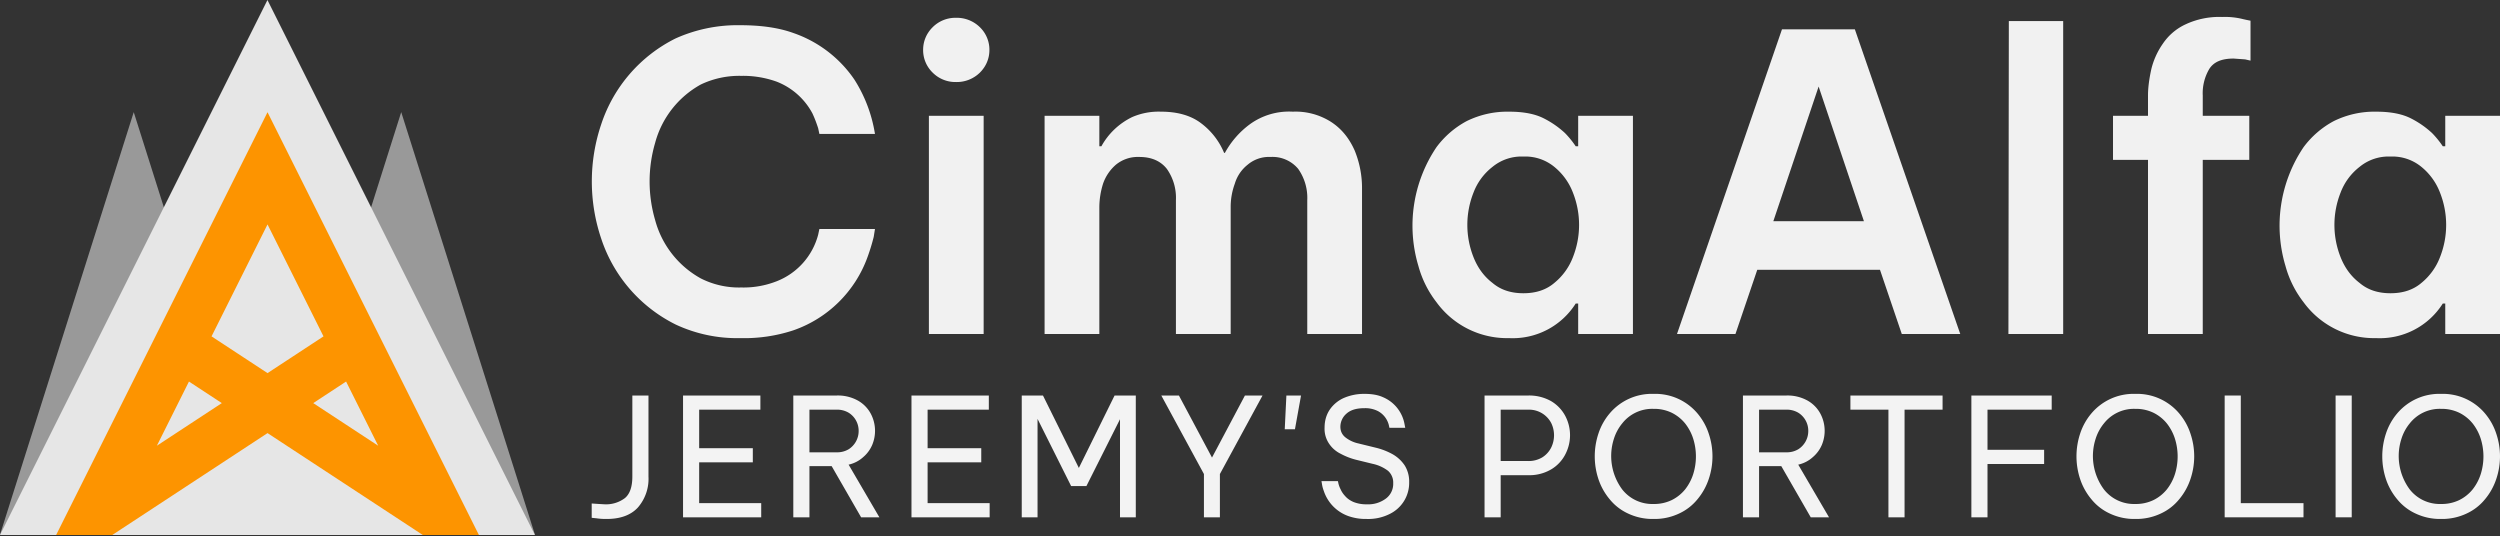 <svg viewBox="0 0 4096 879" xmlns="http://www.w3.org/2000/svg" xml:space="preserve" style="fill-rule:evenodd;clip-rule:evenodd;stroke-linejoin:round;stroke-miterlimit:2"><rect x="0" y="0" width="4096" height="879" fill="#333333" stroke="none"/><g transform="matrix(.214 0 0 .214 0 .001)"><clipPath id="a"><path d="M0 0h4096v4096H0z"/></clipPath><g clip-path="url(#a)"><path d="m2254.64 4096 885.76-2863.35L4026.16 4096H2254.64Zm0 0H483.114l885.766-2863.35L2254.64 4096Z" style="fill:#999" transform="matrix(1.156 0 0 1.13 -558.512 -534.505)"/><path d="m986.735 332.87 601.055 598.234H385.679L986.735 332.87Z" style="fill:#e6e6e6" transform="matrix(3.407 0 0 6.847 -1314.14 -2279.1)"/><path d="M372.384 842.985h-63.501l239.294-555.343 239.294 555.343H723.97L548.177 709.12 372.384 842.985ZM459.246 641.4l-36.326 84.304 73.517-55.983-37.191-28.321Zm152.297-59.331-63.366-147.056-63.366 147.056 63.366 48.253 63.366-48.253Zm61.891 143.635L637.108 641.4l-37.191 28.321 73.517 55.983Z" style="fill:#fd9400" transform="matrix(6.764 0 0 5.829 -1659.68 -817.616)"/></g></g><path d="M.131.01A.387.387 0 0 1 .069.006L.04.003v-.087l.044.003.035.002a.19.19 0 0 0 .123-.038c.03-.025.045-.069.045-.131V-.74h.098v.492a.266.266 0 0 1-.064.188C.278-.013.214.01.131.01Z" style="fill:#f3f3f3;fill-rule:nonzero" transform="matrix(269.649 0 0 269.649 958.65 847.567)"/><path d="M.08 0v-.74h.47v.086H.178v.234h.326v.086H.178v.248h.377V0H.08Z" style="fill:#f3f3f3;fill-rule:nonzero" transform="matrix(269.649 0 0 269.649 1097.52 847.567)"/><path d="M.08 0v-.74h.262a.25.25 0 0 1 .131.031.2.2 0 0 1 .078.08.222.222 0 0 1 .008.19.202.202 0 0 1-.054.073.194.194 0 0 1-.089.046L.603 0H.492L.313-.311H.178V0H.08Zm.261-.654H.178v.259h.163a.136.136 0 0 0 .076-.019.131.131 0 0 0 .06-.11.129.129 0 0 0-.06-.111.136.136 0 0 0-.076-.019Z" style="fill:#f3f3f3;fill-rule:nonzero" transform="matrix(269.649 0 0 269.649 1278.185 847.567)"/><path d="M.08 0v-.74h.47v.086H.178v.234h.326v.086H.178v.248h.377V0H.08Z" style="fill:#f3f3f3;fill-rule:nonzero" transform="matrix(269.649 0 0 269.649 1471.79 847.567)"/><path d="M.08 0v-.74h.129l.218.44.217-.44h.129V0H.677v-.596L.473-.19H.38L.176-.598V0H.08Z" style="fill:#f3f3f3;fill-rule:nonzero" transform="matrix(269.649 0 0 269.649 1652.454 847.567)"/><path d="M.284 0v-.263L.025-.74h.107l.201.377.2-.377H.64l-.259.477V0H.284Z" style="fill:#f3f3f3;fill-rule:nonzero" transform="matrix(269.649 0 0 269.649 1895.944 847.567)"/><path d="M.06-.535.07-.74h.089l-.037.205H.06Z" style="fill:#f3f3f3;fill-rule:nonzero" transform="matrix(269.649 0 0 269.649 2088.743 847.567)"/><path d="M.328.01a.316.316 0 0 1-.109-.017.243.243 0 0 1-.151-.154.202.202 0 0 1-.011-.042.618.618 0 0 0-.003-.017h.1l.003.014a.156.156 0 0 0 .013.035.146.146 0 0 0 .028.042c.013.015.03.027.051.036a.207.207 0 0 0 .081.014.178.178 0 0 0 .117-.036.111.111 0 0 0 .043-.092.095.095 0 0 0-.032-.076.237.237 0 0 0-.093-.042L.267-.349a.407.407 0 0 1-.096-.037A.179.179 0 0 1 .1-.448a.16.16 0 0 1-.027-.096c0-.043.011-.08.032-.111a.204.204 0 0 1 .087-.071.31.31 0 0 1 .125-.024c.045 0 .083.007.113.021a.22.22 0 0 1 .129.164l.004.021H.467L.463-.562a.133.133 0 0 0-.065-.083.169.169 0 0 0-.084-.018c-.048 0-.084.011-.109.034a.106.106 0 0 0-.036.078c0 .027.01.048.029.064a.193.193 0 0 0 .08.038l.106.026a.409.409 0 0 1 .103.04.218.218 0 0 1 .073.068.185.185 0 0 1 .027.102.21.21 0 0 1-.117.192.29.29 0 0 1-.142.031Z" style="fill:#f3f3f3;fill-rule:nonzero" transform="matrix(269.649 0 0 269.649 2150.5 847.567)"/><path d="M.08 0v-.74h.264a.27.27 0 0 1 .142.035.23.23 0 0 1 .085.09.251.251 0 0 1 0 .232.225.225 0 0 1-.085.091.26.26 0 0 1-.142.036H.178V0H.08Zm.264-.654H.178v.312h.166a.16.16 0 0 0 .088-.023.15.15 0 0 0 .053-.059.17.17 0 0 0 0-.149.152.152 0 0 0-.141-.081Z" style="fill:#f3f3f3;fill-rule:nonzero" transform="matrix(269.649 0 0 269.649 2410.712 847.567)"/><path d="M.413.01a.347.347 0 0 1-.155-.033.311.311 0 0 1-.112-.087.375.375 0 0 1-.068-.122.44.44 0 0 1 0-.277.365.365 0 0 1 .068-.122.335.335 0 0 1 .267-.119.335.335 0 0 1 .267.119c.03.036.053.076.068.122a.43.43 0 0 1 0 .277.375.375 0 0 1-.068.122.311.311 0 0 1-.112.087.347.347 0 0 1-.155.033Zm0-.091a.245.245 0 0 0 .111-.024.245.245 0 0 0 .081-.065.295.295 0 0 0 .049-.093.359.359 0 0 0 0-.214.295.295 0 0 0-.049-.093.245.245 0 0 0-.081-.065.245.245 0 0 0-.111-.024.232.232 0 0 0-.191.089.278.278 0 0 0-.05.093.341.341 0 0 0 .05.307.232.232 0 0 0 .191.089Z" style="fill:#f3f3f3;fill-rule:nonzero" transform="matrix(269.649 0 0 269.649 2597.847 847.567)"/><path d="M.08 0v-.74h.262a.25.25 0 0 1 .131.031.2.2 0 0 1 .078.08.222.222 0 0 1 .008.19.202.202 0 0 1-.054.073.194.194 0 0 1-.089.046L.603 0H.492L.313-.311H.178V0H.08Zm.261-.654H.178v.259h.163a.136.136 0 0 0 .076-.019.131.131 0 0 0 .06-.11.129.129 0 0 0-.06-.111.136.136 0 0 0-.076-.019Z" style="fill:#f3f3f3;fill-rule:nonzero" transform="matrix(269.649 0 0 269.649 2834.062 847.567)"/><path d="M.276 0v-.654H.045V-.74h.56v.086H.374V0H.276Z" style="fill:#f3f3f3;fill-rule:nonzero" transform="matrix(269.649 0 0 269.649 3019.577 847.567)"/><path d="M.08 0v-.74h.488v.086h-.39v.244h.344v.086H.178V0H.08Z" style="fill:#f3f3f3;fill-rule:nonzero" transform="matrix(269.649 0 0 269.649 3208.331 847.567)"/><path d="M.413.01a.347.347 0 0 1-.155-.033.311.311 0 0 1-.112-.087.375.375 0 0 1-.068-.122.44.44 0 0 1 0-.277.365.365 0 0 1 .068-.122.335.335 0 0 1 .267-.119.335.335 0 0 1 .267.119c.03.036.053.076.068.122a.43.43 0 0 1 0 .277.375.375 0 0 1-.068.122.311.311 0 0 1-.112.087.347.347 0 0 1-.155.033Zm0-.091a.245.245 0 0 0 .111-.024.245.245 0 0 0 .081-.065.295.295 0 0 0 .049-.093.359.359 0 0 0 0-.214.295.295 0 0 0-.049-.093.245.245 0 0 0-.081-.065.245.245 0 0 0-.111-.024.232.232 0 0 0-.191.089.278.278 0 0 0-.05.093.341.341 0 0 0 .05.307.232.232 0 0 0 .191.089Z" style="fill:#f3f3f3;fill-rule:nonzero" transform="matrix(269.649 0 0 269.649 3387.105 847.567)"/><path d="M.08 0v-.74h.098v.654h.381V0H.08Z" style="fill:#f3f3f3;fill-rule:nonzero" transform="matrix(269.649 0 0 269.649 3623.32 847.567)"/><path style="fill:#f3f3f3;fill-rule:nonzero" d="M.08-.74h.098V0H.08z" transform="matrix(269.649 0 0 269.649 3805.062 847.567)"/><path d="M.413.01a.347.347 0 0 1-.155-.033.311.311 0 0 1-.112-.087.375.375 0 0 1-.068-.122.44.44 0 0 1 0-.277.365.365 0 0 1 .068-.122.335.335 0 0 1 .267-.119.335.335 0 0 1 .267.119c.03.036.053.076.068.122a.43.43 0 0 1 0 .277.375.375 0 0 1-.068.122.311.311 0 0 1-.112.087.347.347 0 0 1-.155.033Zm0-.091a.245.245 0 0 0 .111-.024.245.245 0 0 0 .081-.065.295.295 0 0 0 .049-.093.359.359 0 0 0 0-.214.295.295 0 0 0-.049-.093.245.245 0 0 0-.081-.065.245.245 0 0 0-.111-.024.232.232 0 0 0-.191.089.278.278 0 0 0-.05.093.341.341 0 0 0 .05.307.232.232 0 0 0 .191.089Z" style="fill:#f3f3f3;fill-rule:nonzero" transform="matrix(269.649 0 0 269.649 3888.12 847.567)"/><path d="M.406.01a.352.352 0 0 1-.157-.033.358.358 0 0 1-.181-.209.434.434 0 0 1 0-.277.358.358 0 0 1 .181-.209.367.367 0 0 1 .157-.032c.05 0 .093.006.129.019a.296.296 0 0 1 .148.113.347.347 0 0 1 .05.132H.598L.595-.5C.592-.509.588-.521.581-.536a.167.167 0 0 0-.087-.077.242.242 0 0 0-.086-.014.217.217 0 0 0-.098.021.23.23 0 0 0-.111.142.334.334 0 0 0 0 .187.23.23 0 0 0 .111.142.205.205 0 0 0 .098.022.22.22 0 0 0 .086-.015.167.167 0 0 0 .101-.113l.003-.014h.135L.73-.236a.487.487 0 0 1-.015.049.294.294 0 0 1-.18.178.381.381 0 0 1-.129.019Z" style="fill:#f1f1f1;fill-rule:nonzero" transform="translate(939.086 547.228) scale(674.56)"/><path d="M.142-.612a.078.078 0 0 1-.057-.023.076.076 0 0 1-.023-.055c0-.021.008-.04.023-.055a.078.078 0 0 1 .057-.023.08.08 0 0 1 .058.023.076.076 0 0 1 .023.055c0 .021-.008.04-.023.055a.08.08 0 0 1-.058.023ZM.076 0v-.53h.133V0H.076Z" style="fill:#f1f1f1;fill-rule:nonzero" transform="translate(1470.63 547.228) scale(674.56)"/><path d="M.062 0v-.53h.133v.074H.2a.17.17 0 0 1 .075-.071.162.162 0 0 1 .07-.013c.039 0 .072.009.097.028a.172.172 0 0 1 .056.072H.5a.213.213 0 0 1 .06-.069.162.162 0 0 1 .105-.031.16.16 0 0 1 .093.025c.026.017.044.04.057.069a.24.24 0 0 1 .018.093V0H.7v-.325a.122.122 0 0 0-.022-.076.081.081 0 0 0-.067-.029.08.08 0 0 0-.056.019.092.092 0 0 0-.031.046.163.163 0 0 0-.01.057V0H.381v-.325a.122.122 0 0 0-.022-.076C.344-.42.322-.43.292-.43a.084.084 0 0 0-.057.019.107.107 0 0 0-.031.046.193.193 0 0 0-.009.057V0H.062Z" style="fill:#f1f1f1;fill-rule:nonzero" transform="translate(1669.625 547.228) scale(674.56)"/><path d="M.289-.54c.034 0 .062.005.084.016a.224.224 0 0 1 .052.036.227.227 0 0 1 .026.032h.006V-.53H.59V0H.457v-.074H.451A.181.181 0 0 1 .289.01a.212.212 0 0 1-.176-.087.251.251 0 0 1-.044-.088.341.341 0 0 1 .044-.289.222.222 0 0 1 .073-.063.223.223 0 0 1 .103-.023Zm.035.109a.111.111 0 0 0-.075.025.143.143 0 0 0-.046.062.213.213 0 0 0 0 .158c.01.025.025.046.046.062.02.017.045.025.075.025s.055-.008.075-.025a.149.149 0 0 0 .045-.062.213.213 0 0 0 0-.158.149.149 0 0 0-.045-.062.111.111 0 0 0-.075-.025Z" style="fill:#f1f1f1;fill-rule:nonzero" transform="translate(2277.407 547.228) scale(674.56)"/><path d="M.035 0 .29-.74h.177L.723 0H.581L.528-.156H.23L.177 0H.035Zm.234-.274h.22l-.11-.327-.11.327Z" style="fill:#f1f1f1;fill-rule:nonzero" transform="translate(2723.975 547.228) scale(674.56)"/><path d="m.072 0 .001-.76h.132V0H.072Z" style="fill:#f1f1f1;fill-rule:nonzero" transform="translate(3242.028 547.228) scale(674.56)"/><path d="M.124 0v-.423H.039V-.53h.085v-.049c0-.02.003-.041.008-.064A.183.183 0 0 1 .16-.705a.135.135 0 0 1 .055-.047.193.193 0 0 1 .089-.018.18.18 0 0 1 .05.005.359.359 0 0 0 .019.004v.097L.36-.667.332-.669c-.029 0-.048.008-.059.025a.116.116 0 0 0-.016.065v.049H.37v.107H.257V0H.124Z" style="fill:#f1f1f1;fill-rule:nonzero" transform="translate(3435.635 547.228) scale(674.56)"/><path d="M.289-.54c.034 0 .062.005.084.016a.224.224 0 0 1 .052.036.227.227 0 0 1 .026.032h.006V-.53H.59V0H.457v-.074H.451A.181.181 0 0 1 .289.01a.212.212 0 0 1-.176-.087.251.251 0 0 1-.044-.088.341.341 0 0 1 .044-.289.222.222 0 0 1 .073-.063.223.223 0 0 1 .103-.023Zm.035.109a.111.111 0 0 0-.075.025.143.143 0 0 0-.046.062.213.213 0 0 0 0 .158c.01.025.025.046.046.062.02.017.045.025.075.025s.055-.008.075-.025a.149.149 0 0 0 .045-.062.213.213 0 0 0 0-.158.149.149 0 0 0-.045-.062.111.111 0 0 0-.075-.025Z" style="fill:#f1f1f1;fill-rule:nonzero" transform="translate(3698.034 547.228) scale(674.56)"/></svg>